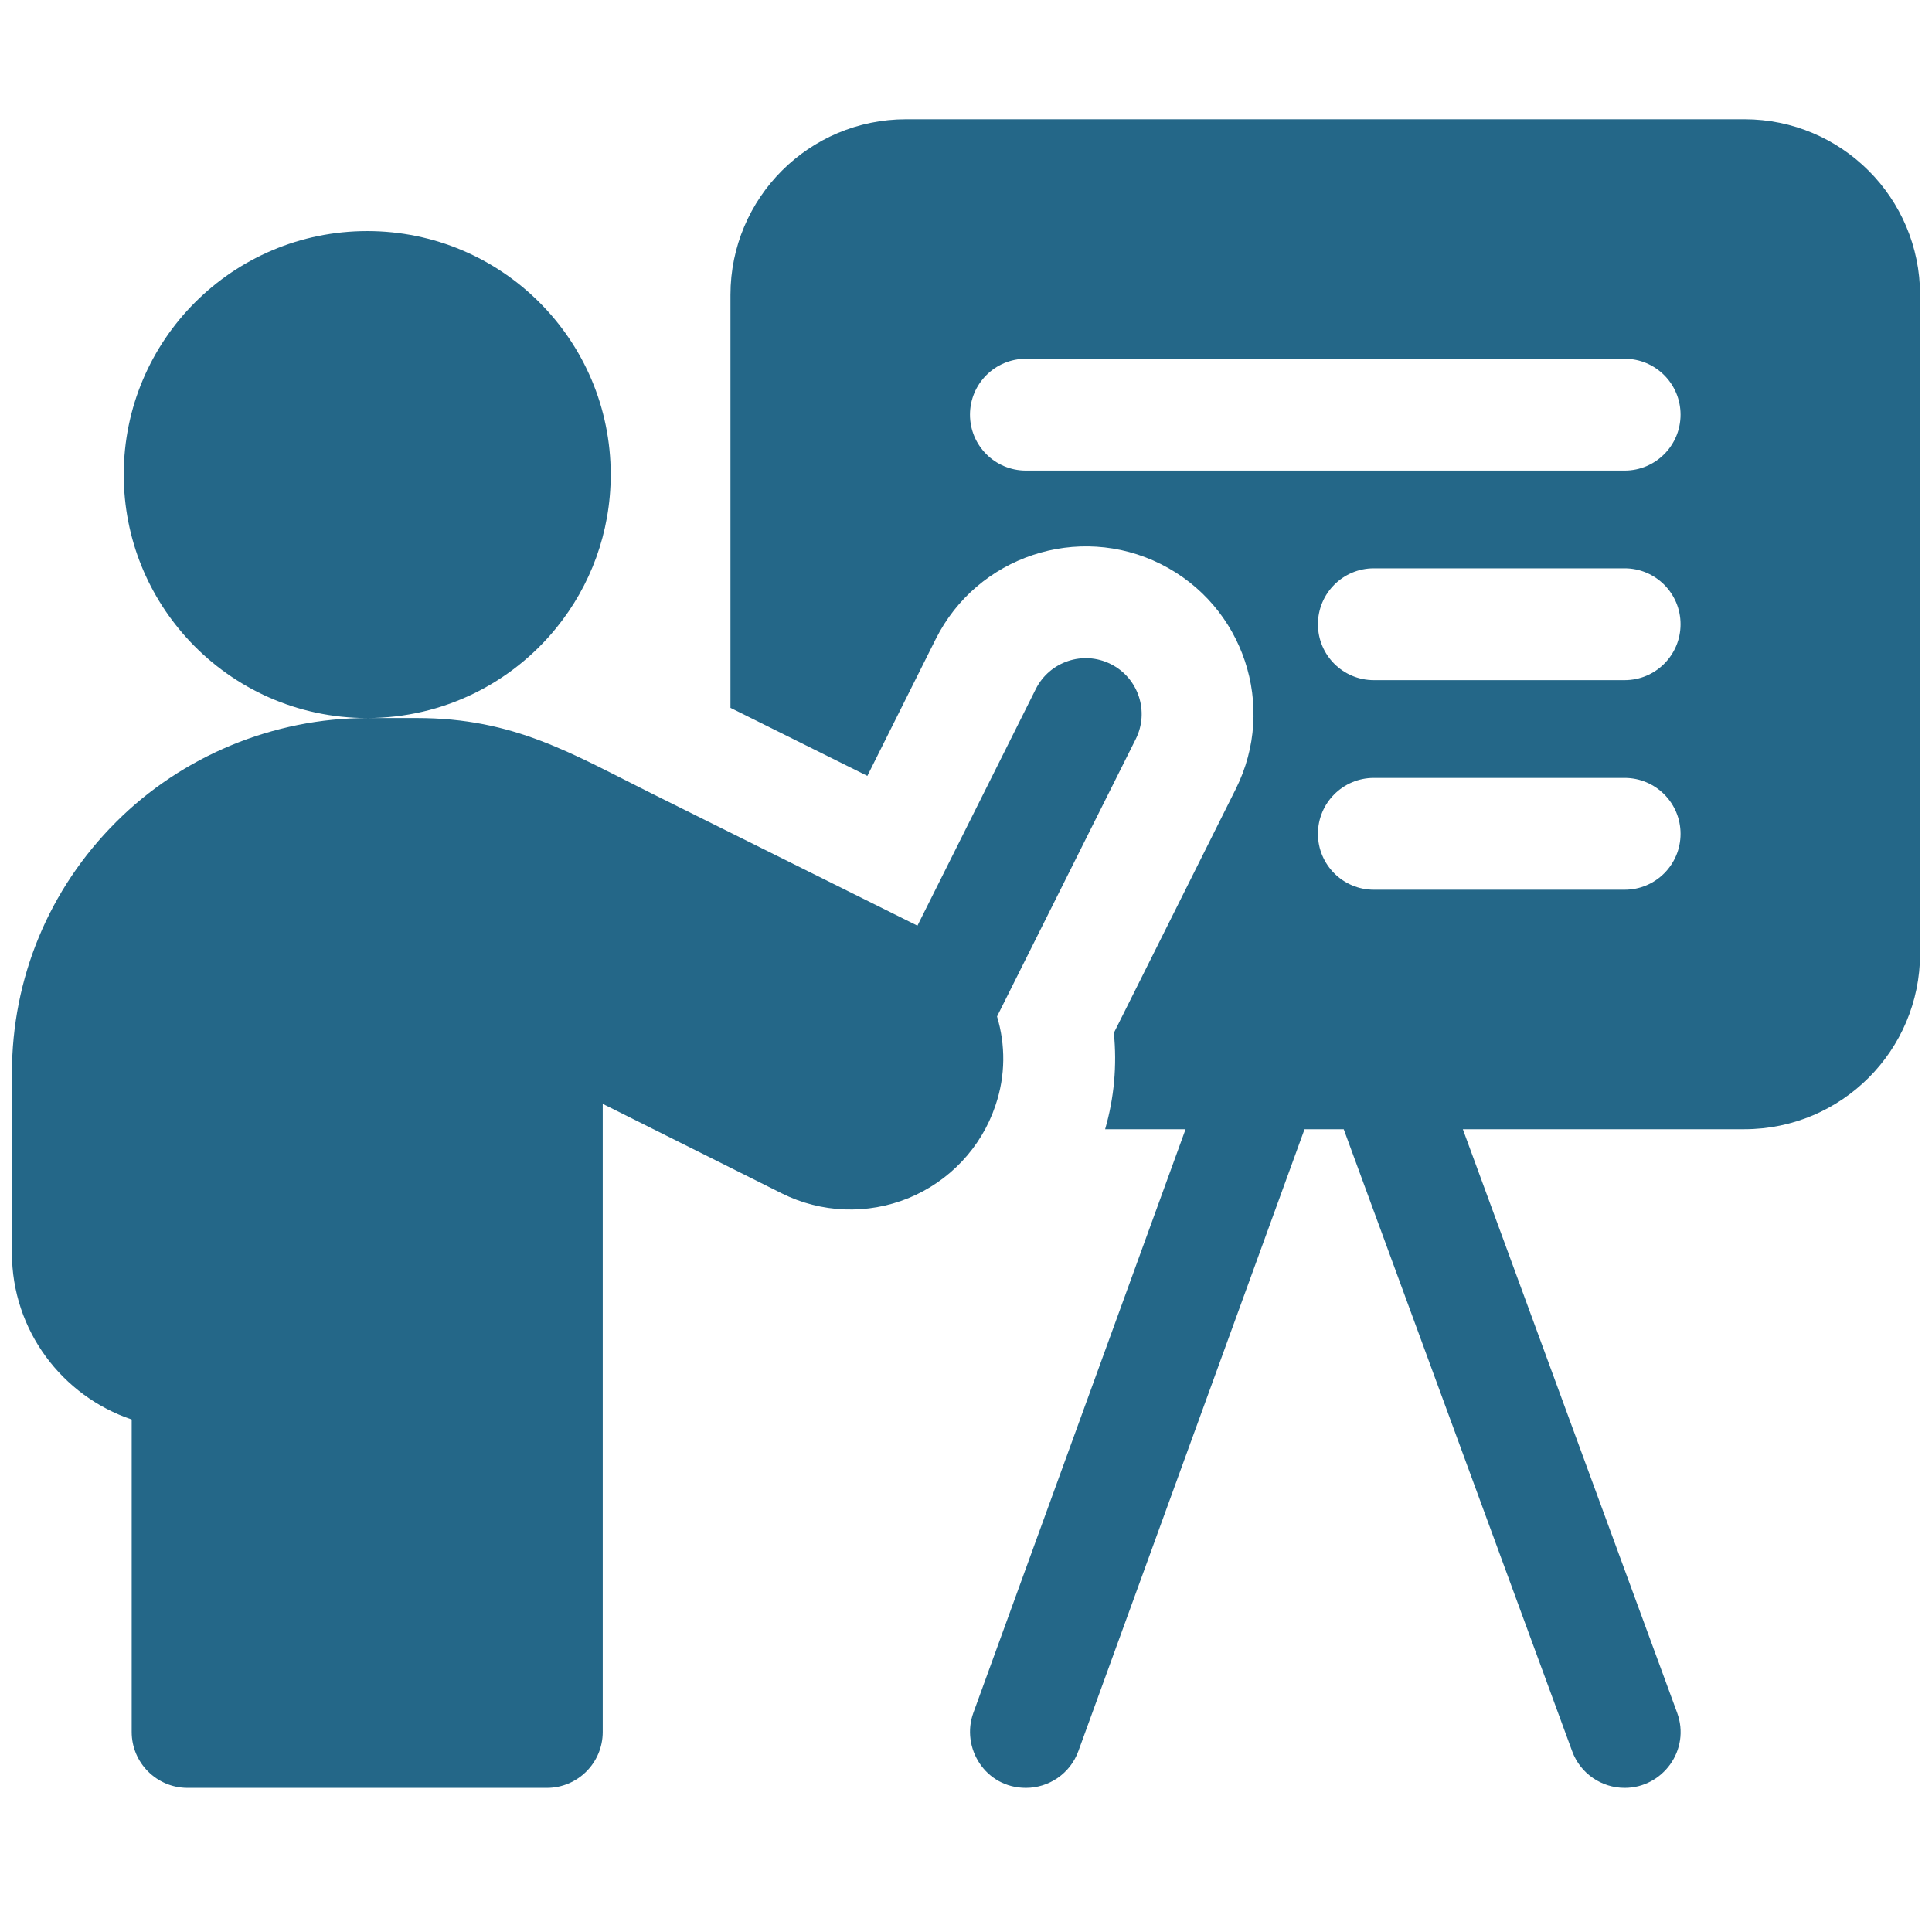 <svg width="81" height="80" viewBox="0 0 81 80" fill="none" xmlns="http://www.w3.org/2000/svg">
<g clip-path="url(#clip0_609_1547)">
<path d="M73.136 5H37.989C33.922 5 30.625 8.297 30.625 12.364V29.677C32.483 30.6 34.49 31.599 36.364 32.53L39.231 26.794C40.967 23.325 45.199 21.916 48.666 23.649C52.141 25.388 53.549 29.608 51.809 33.083L46.699 43.306C46.834 44.659 46.714 46.024 46.333 47.344H49.706L40.808 71.814C40.28 73.265 41.3 74.959 43.011 74.959C43.967 74.959 44.867 74.369 45.212 73.415L54.694 47.344H56.336L65.914 73.424C66.262 74.372 67.159 74.959 68.115 74.959C69.714 74.959 70.886 73.362 70.314 71.808L61.33 47.344H73.136C77.203 47.344 80.5 44.047 80.5 39.98V12.364C80.5 8.297 77.203 5 73.136 5ZM68.114 37.303H57.598C56.304 37.303 55.255 36.253 55.255 34.959C55.255 33.664 56.304 32.615 57.598 32.615H68.114C69.409 32.615 70.458 33.664 70.458 34.959C70.458 36.253 69.409 37.303 68.114 37.303ZM68.114 28.516H57.598C56.304 28.516 55.255 27.467 55.255 26.172C55.255 24.878 56.304 23.828 57.598 23.828H68.114C69.409 23.828 70.458 24.878 70.458 26.172C70.458 27.467 69.409 28.516 68.114 28.516ZM68.114 19.73H43.011C41.716 19.73 40.667 18.68 40.667 17.386C40.667 16.092 41.716 15.042 43.011 15.042H68.114C69.409 15.042 70.458 16.092 70.458 17.386C70.458 18.68 69.409 19.73 68.114 19.73Z" fill="#246788"/>
<path d="M41.738 46.339C42.161 45.098 42.158 43.801 41.801 42.618L47.617 30.986C48.196 29.828 47.727 28.42 46.569 27.842C45.412 27.263 44.004 27.732 43.425 28.89L38.464 38.81C35.499 37.334 30.994 35.094 27.365 33.289C23.988 31.61 21.578 30.104 17.467 30.104H15.396C18.598 30.104 21.455 28.631 23.325 26.325C24.752 24.57 25.605 22.334 25.605 19.897C25.605 14.258 21.035 9.688 15.395 9.688C9.758 9.688 5.188 14.258 5.188 19.897C5.188 22.605 6.242 25.066 7.963 26.892C9.823 28.87 12.465 30.104 15.394 30.105C11.467 30.105 7.628 31.696 4.866 34.465C2.051 37.274 0.5 41.015 0.5 45.001V52.532C0.5 55.774 2.605 58.533 5.521 59.514V72.615C5.521 73.909 6.57 74.959 7.864 74.959H22.927C24.221 74.959 25.27 73.909 25.27 72.615V46.281C27.493 47.392 30.412 48.851 32.774 50.033C34.43 50.861 36.365 50.935 38.09 50.233C39.811 49.525 41.137 48.116 41.729 46.366C41.732 46.357 41.735 46.348 41.738 46.339Z" fill="#246788"/>
</g>
<defs>
<clipPath id="clip0_609_1547">
<rect width="80" height="80" fill="white" transform="translate(0.5)"/>
</clipPath>
</defs>
</svg>
